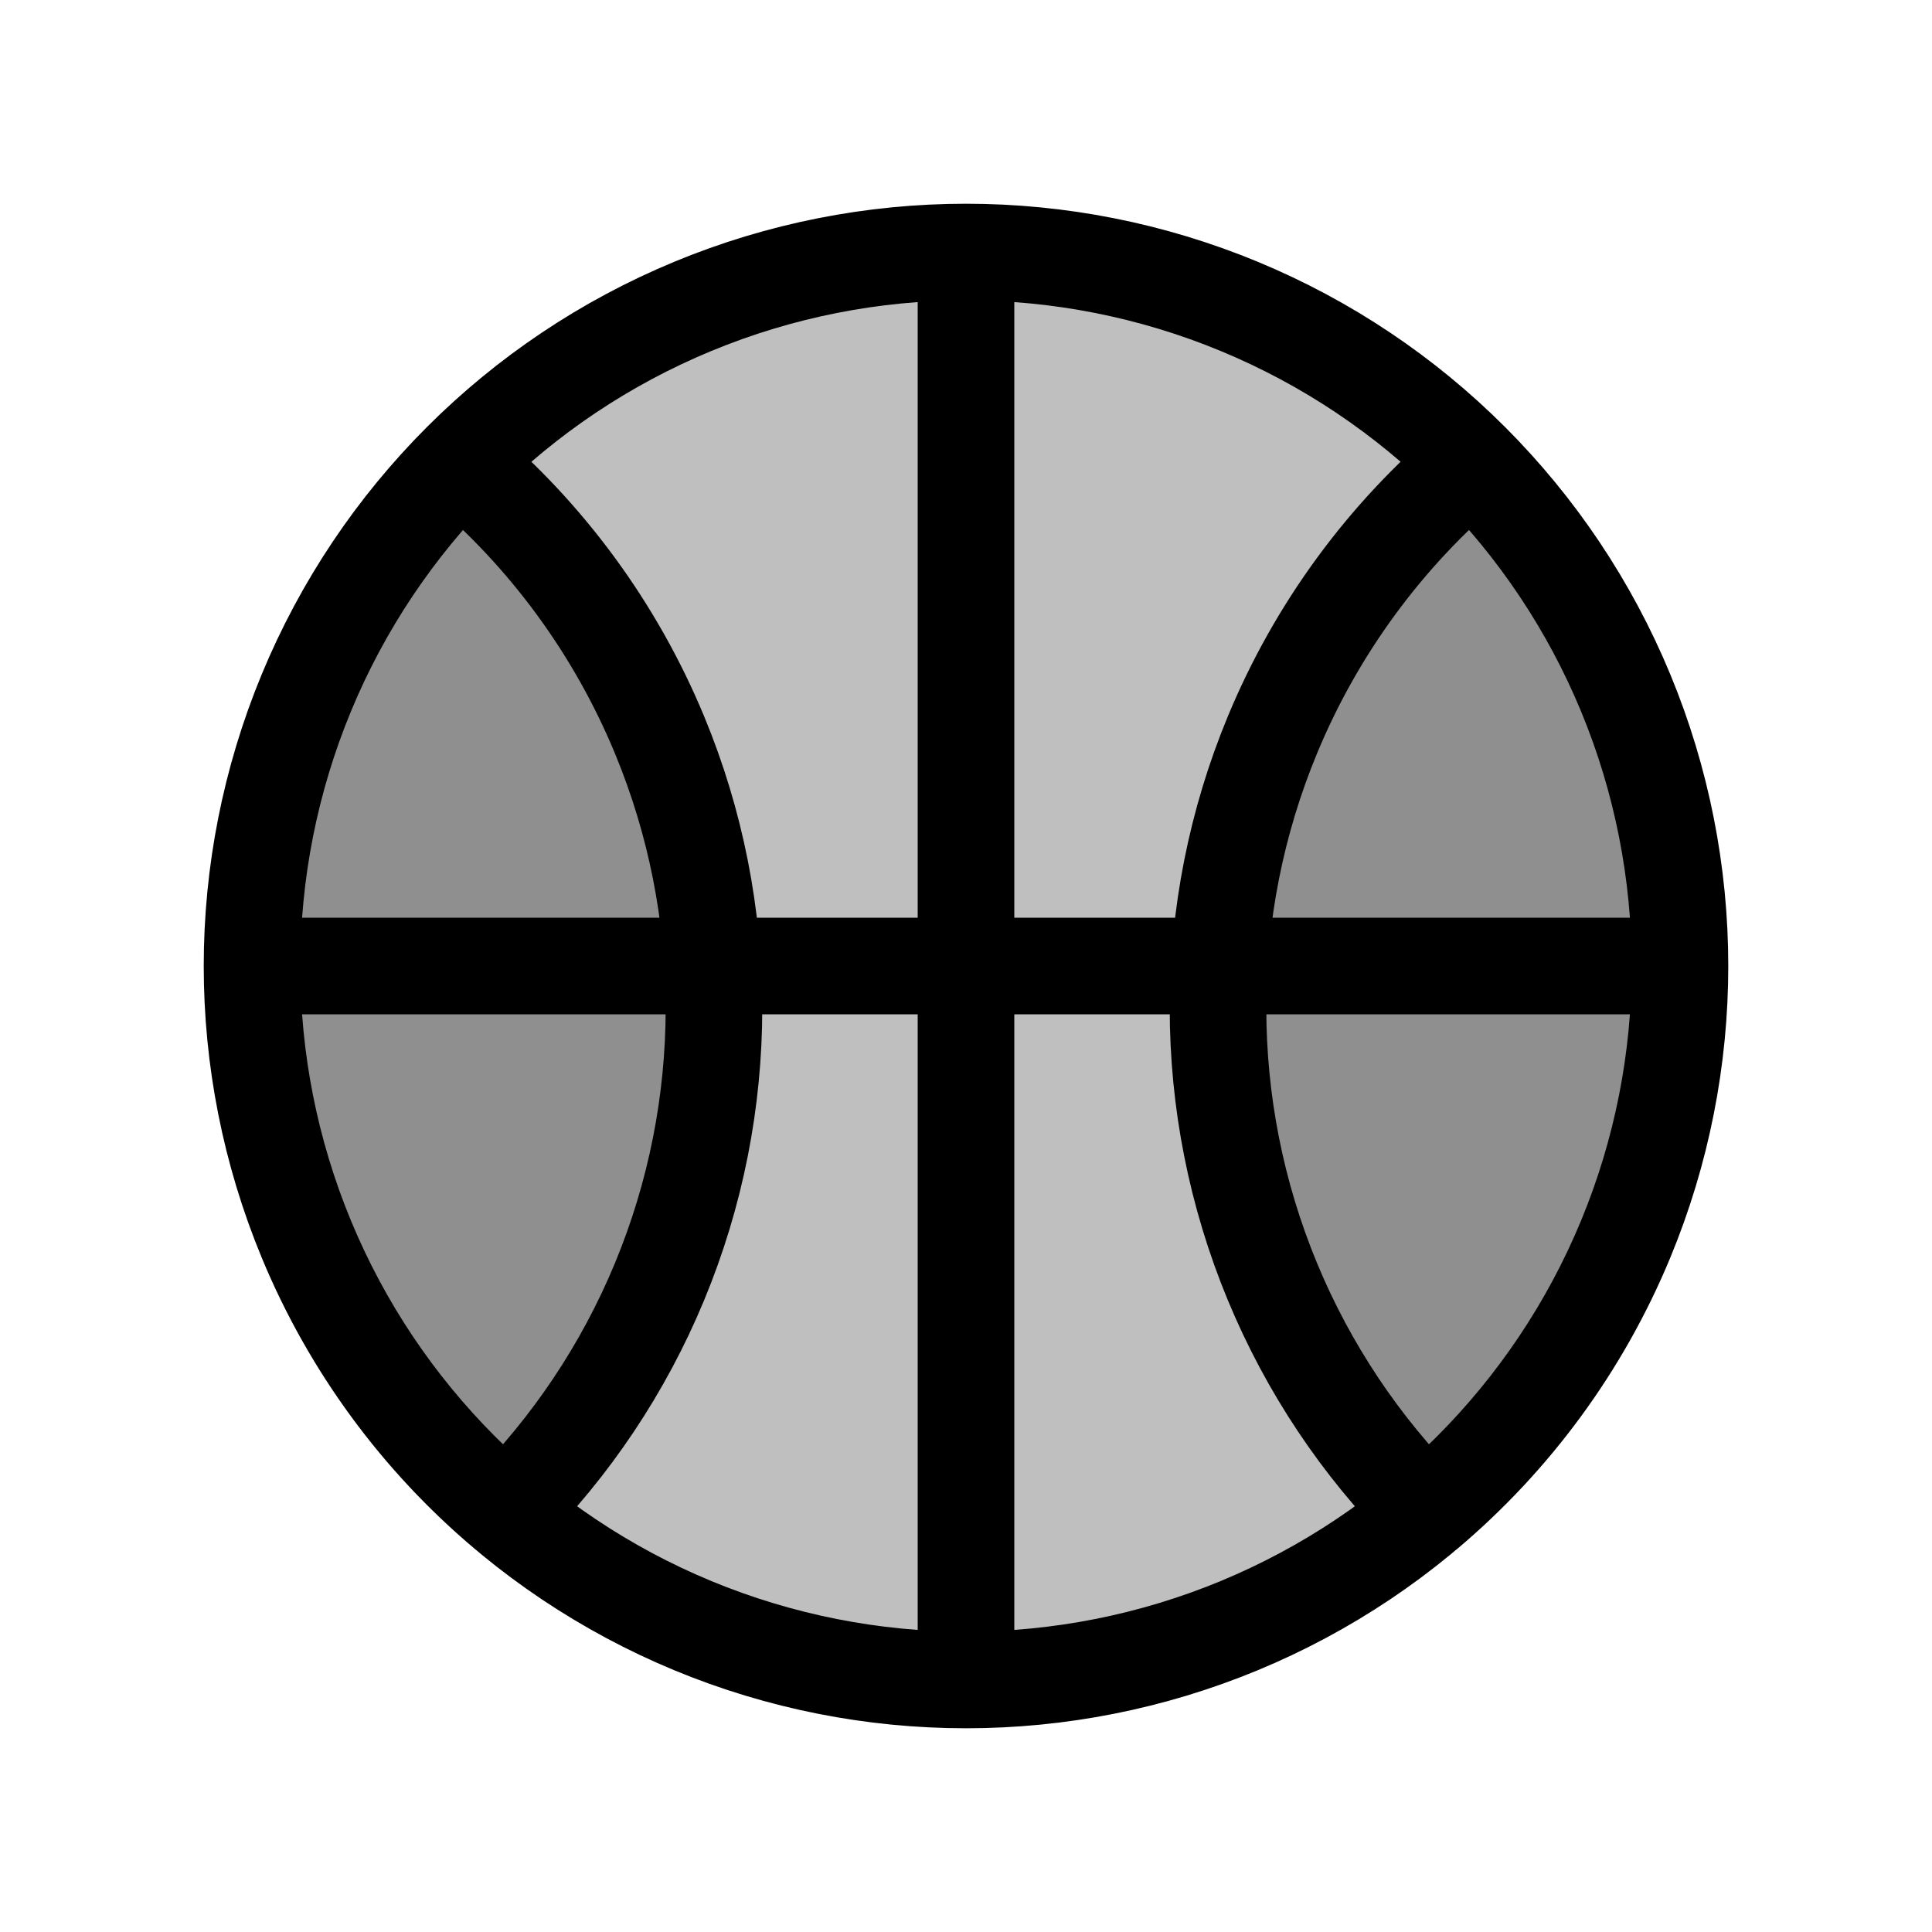 <svg width="80" height="80" viewBox="0 0 80 80" fill="none" xmlns="http://www.w3.org/2000/svg">
  <path d="M28.686 12.687C35.93 9.686 44.07 9.686 51.314 12.687C58.558 15.687 64.313 21.442 67.314 28.686C70.314 35.931 70.314 44.07 67.314 51.314C64.313 58.558 58.558 64.313 51.314 67.314C44.07 70.314 35.93 70.314 28.686 67.314C21.442 64.313 15.687 58.558 12.686 51.314C9.686 44.07 9.686 35.931 12.686 28.686C15.687 21.442 21.442 15.687 28.686 12.687Z" fill="currentColor" fill-opacity="0.25" />
  <path d="M20.951 62.609C17.364 59.587 14.514 55.727 12.686 51.314C9.686 44.07 9.686 35.931 12.686 28.686C14.178 25.085 16.351 21.852 19.049 19.142C22.635 22.163 25.485 26.024 27.313 30.437C30.314 37.681 30.314 45.82 27.313 53.064C25.821 56.666 23.649 59.899 20.951 62.609Z" fill="currentColor" fill-opacity="0.25" />
  <path d="M60.951 19.141C63.649 21.851 65.822 25.085 67.314 28.686C70.314 35.931 70.314 44.07 67.314 51.314C65.486 55.727 62.635 59.588 59.049 62.61C56.351 59.9 54.178 56.666 52.686 53.064C49.685 45.82 49.685 37.681 52.686 30.437C54.514 26.024 57.364 22.163 60.951 19.141Z" fill="currentColor" fill-opacity="0.25" />
  <path d="M12.686 28.686C15.687 21.442 21.442 15.687 28.686 12.687C35.93 9.686 44.07 9.686 51.314 12.687C58.558 15.687 64.313 21.442 67.314 28.686M12.686 28.686C9.686 35.931 9.686 44.07 12.686 51.314M12.686 28.686C14.178 25.085 16.351 21.852 19.049 19.142C22.635 22.163 25.485 26.024 27.313 30.437C30.314 37.681 30.314 45.82 27.313 53.064C25.821 56.666 23.649 59.899 20.951 62.609C17.364 59.587 14.514 55.727 12.686 51.314M12.686 51.314C15.687 58.558 21.442 64.313 28.686 67.314C35.93 70.314 44.07 70.314 51.314 67.314C58.558 64.313 64.313 58.558 67.314 51.314M67.314 51.314C70.314 44.07 70.314 35.931 67.314 28.686M67.314 51.314C65.486 55.727 62.635 59.588 59.049 62.61C56.351 59.9 54.178 56.666 52.686 53.064C49.685 45.82 49.685 37.681 52.686 30.437C54.514 26.024 57.364 22.163 60.951 19.141C63.649 21.851 65.822 25.085 67.314 28.686M40 10.436V69.564M69.564 40L10.436 40" stroke="currentColor" stroke-width="4" stroke-linecap="round" stroke-linejoin="round" />
</svg>